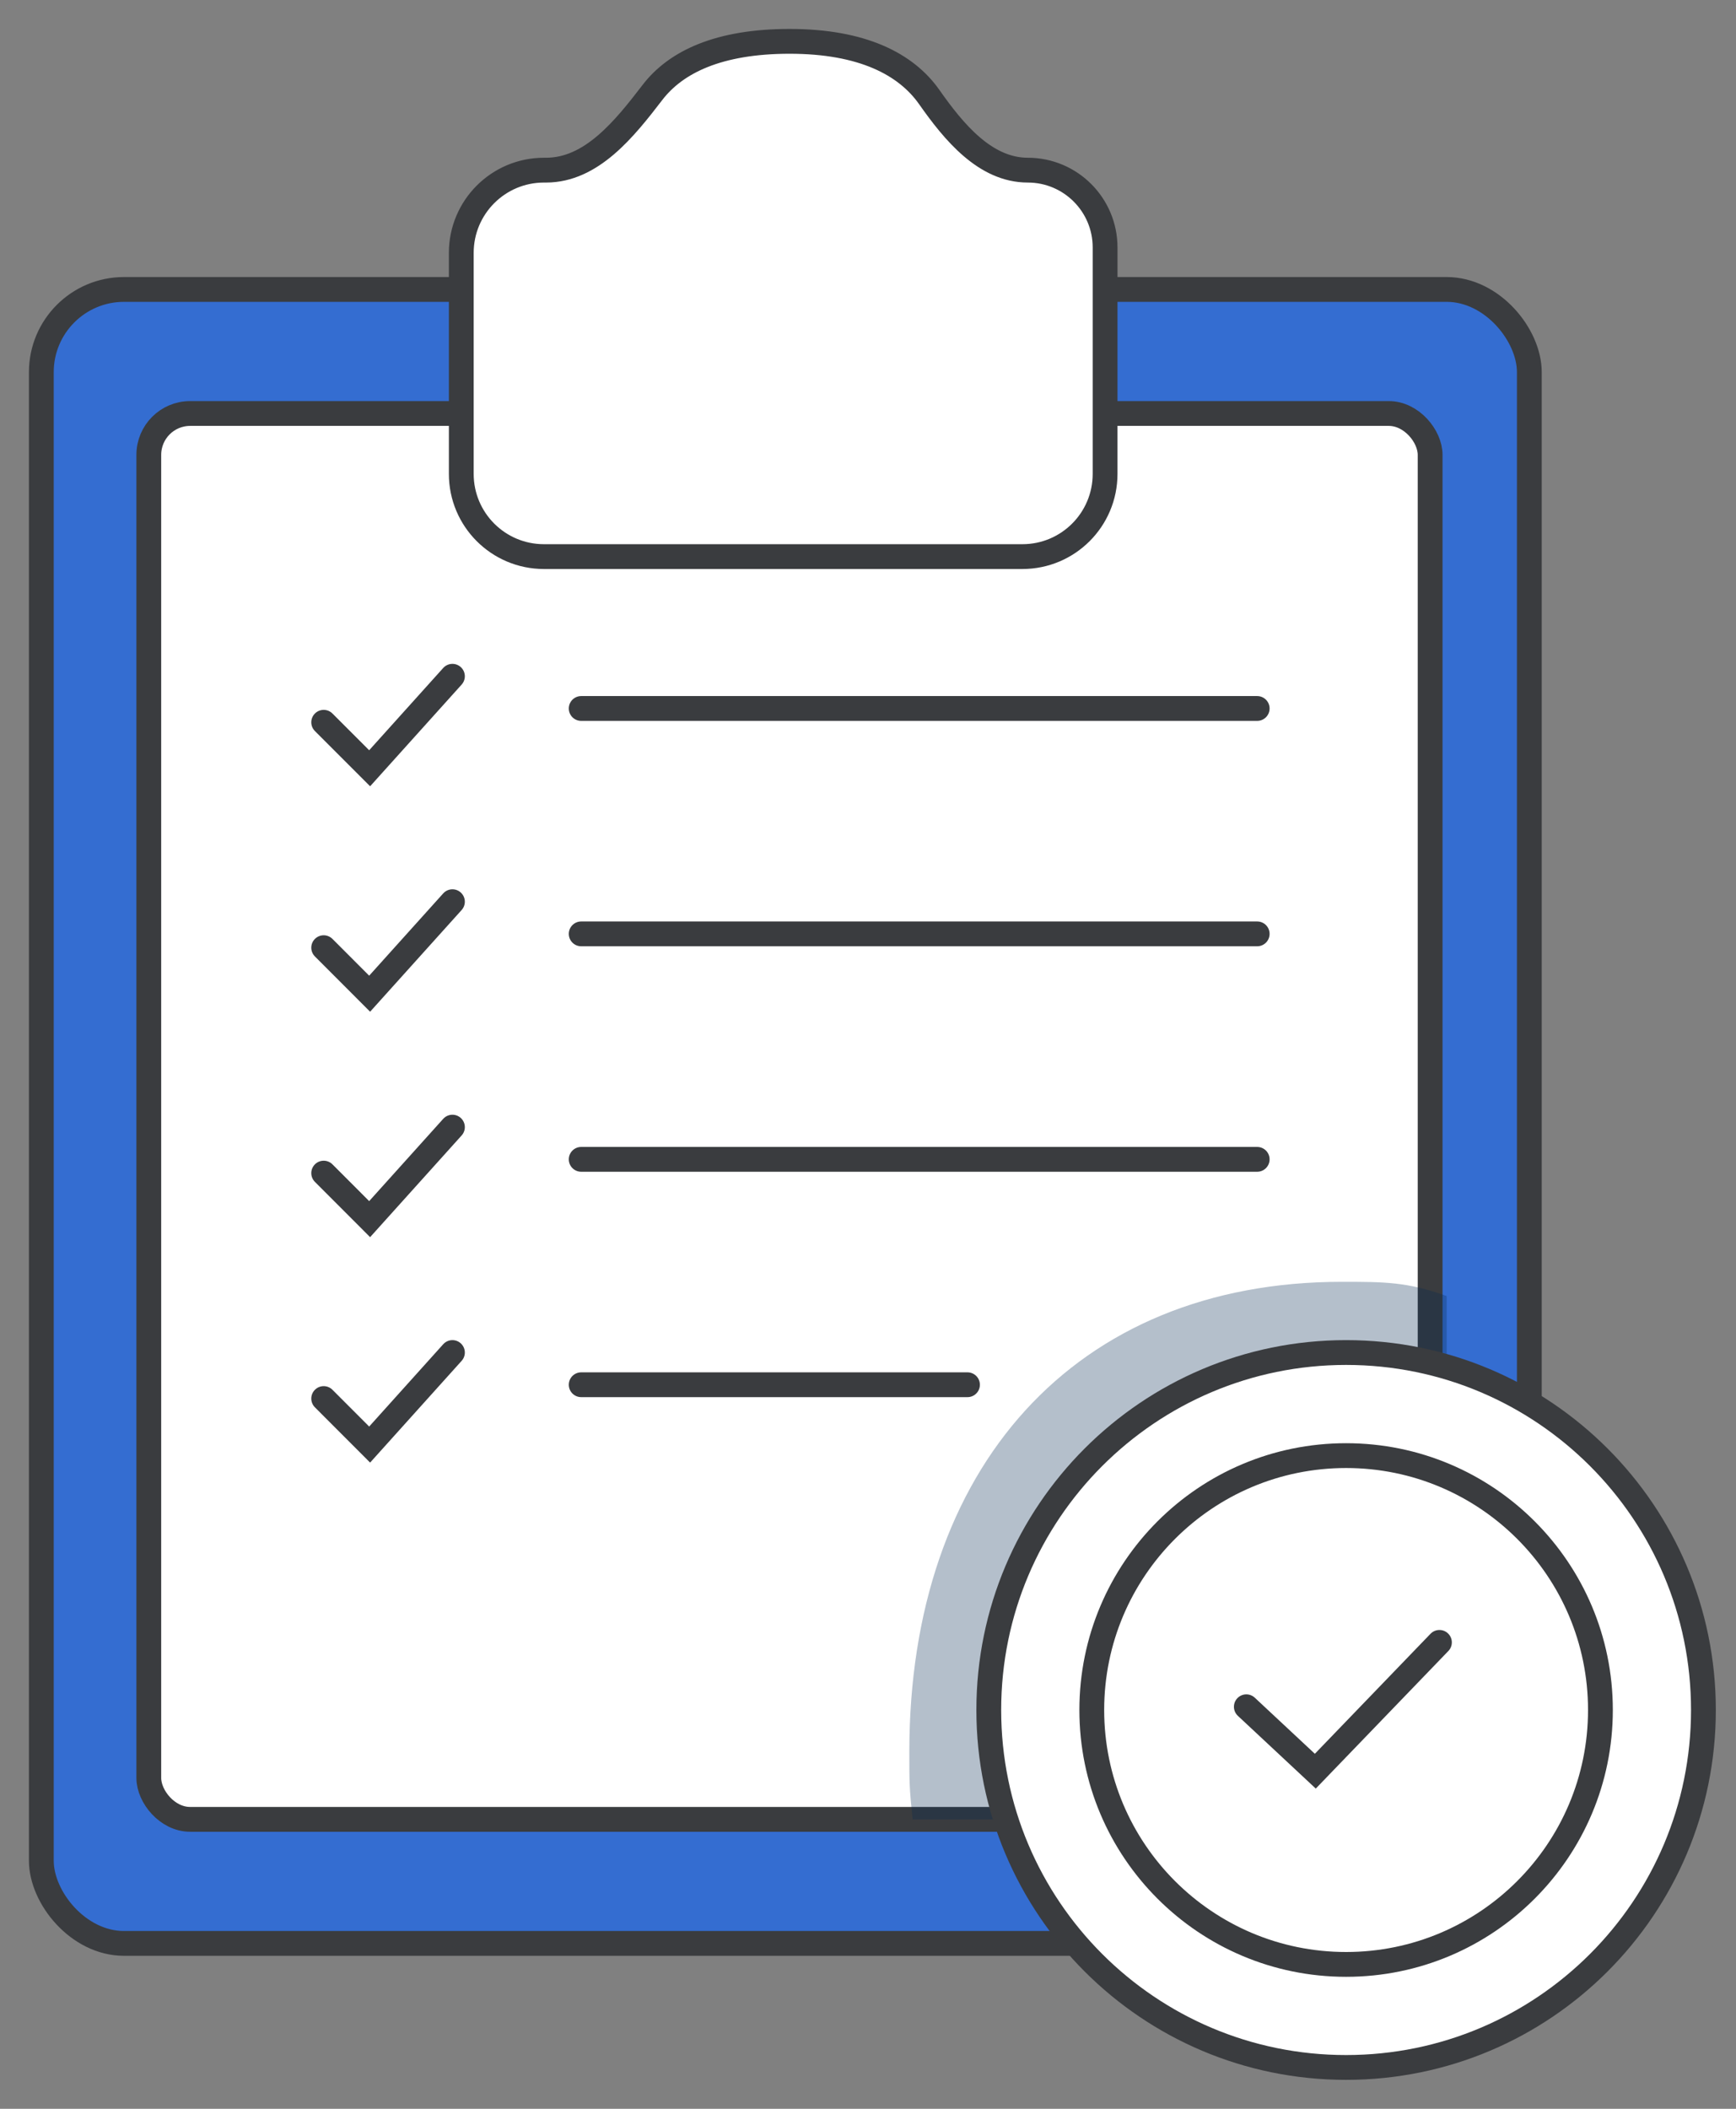 <svg width="42" height="51" viewBox="0 0 42 51" fill="none" xmlns="http://www.w3.org/2000/svg">
<rect x="0" y="0" width="42" height="51" fill="#808080" stroke="none"/>
<rect x="1" y="7" width="36" height="40" rx="2" fill="#346DD1" stroke="#3A3C3F" stroke-width="0.6" stroke-miterlimit="10"/>
<rect x="3.6" y="10" width="31" height="34" rx="1" fill="white" stroke="#3A3C3F" stroke-width="0.6" stroke-miterlimit="10"/>
<path d="M24.867 4.115C23.835 4.115 23.077 3.194 22.483 2.349C21.922 1.55 20.86 1 19.104 1C17.386 1 16.35 1.499 15.784 2.237C15.111 3.113 14.314 4.115 13.21 4.115H13.16C12.055 4.115 11.16 5.011 11.16 6.115V11.461C11.16 12.566 12.055 13.461 13.16 13.461H24.736C25.841 13.461 26.736 12.566 26.736 11.461V5.984C26.736 4.952 25.899 4.115 24.867 4.115V4.115Z" fill="white" stroke="#3A3C3F" stroke-width="0.6" stroke-miterlimit="10"/>
<path d="M14.061 17.134H30.416" stroke="#3A3C3F" stroke-width="0.6" stroke-miterlimit="10" stroke-linecap="round"/>
<path d="M14.061 22.585H30.416" stroke="#3A3C3F" stroke-width="0.6" stroke-miterlimit="10" stroke-linecap="round"/>
<path d="M14.061 28.038H30.416" stroke="#3A3C3F" stroke-width="0.6" stroke-miterlimit="10" stroke-linecap="round"/>
<path d="M14.061 33.489H23.407" stroke="#3A3C3F" stroke-width="0.6" stroke-miterlimit="10" stroke-linecap="round"/>
<path d="M10.946 16.355L8.943 18.58L7.831 17.468" fill="white"/>
<path d="M10.946 16.355L8.943 18.58L7.831 17.468" stroke="#3A3C3F" stroke-width="0.6" stroke-miterlimit="10" stroke-linecap="round"/>
<path d="M10.946 21.807L8.943 24.032L7.831 22.919" fill="white"/>
<path d="M10.946 21.807L8.943 24.032L7.831 22.919" stroke="#3A3C3F" stroke-width="0.6" stroke-miterlimit="10" stroke-linecap="round"/>
<path d="M10.946 27.259L8.943 29.484L7.831 28.371" fill="white"/>
<path d="M10.946 27.259L8.943 29.484L7.831 28.371" stroke="#3A3C3F" stroke-width="0.6" stroke-miterlimit="10" stroke-linecap="round"/>
<path d="M10.946 32.71L8.943 34.936L7.831 33.823" fill="white"/>
<path d="M10.946 32.71L8.943 34.936L7.831 33.823" stroke="#3A3C3F" stroke-width="0.6" stroke-miterlimit="10" stroke-linecap="round"/>
<path opacity="0.3" d="M35 31.344C34.049 31 33.494 31 32.463 31C26 31 22 35.5 22 42.364C22 43.139 22 43.225 22.079 44H35V31.344Z" fill="#062A50"/>
<path d="M32.567 50C37.341 50 41.212 46.13 41.212 41.355C41.212 36.581 37.341 32.71 32.567 32.71C27.793 32.71 23.922 36.581 23.922 41.355C23.922 46.13 27.793 50 32.567 50Z" fill="white" stroke="#3A3C3F" stroke-width="0.6" stroke-miterlimit="10"/>
<path d="M32.567 47.508C35.965 47.508 38.72 44.753 38.72 41.355C38.72 37.957 35.965 35.203 32.567 35.203C29.169 35.203 26.414 37.957 26.414 41.355C26.414 44.753 29.169 47.508 32.567 47.508Z" fill="white" stroke="#3A3C3F" stroke-width="0.6" stroke-miterlimit="10"/>
<path d="M34.825 39.72L31.822 42.835L30.153 41.277" fill="white"/>
<path d="M34.825 39.72L31.822 42.835L30.153 41.277" stroke="#3A3C3F" stroke-width="0.6" stroke-miterlimit="10" stroke-linecap="round"/>
</svg>